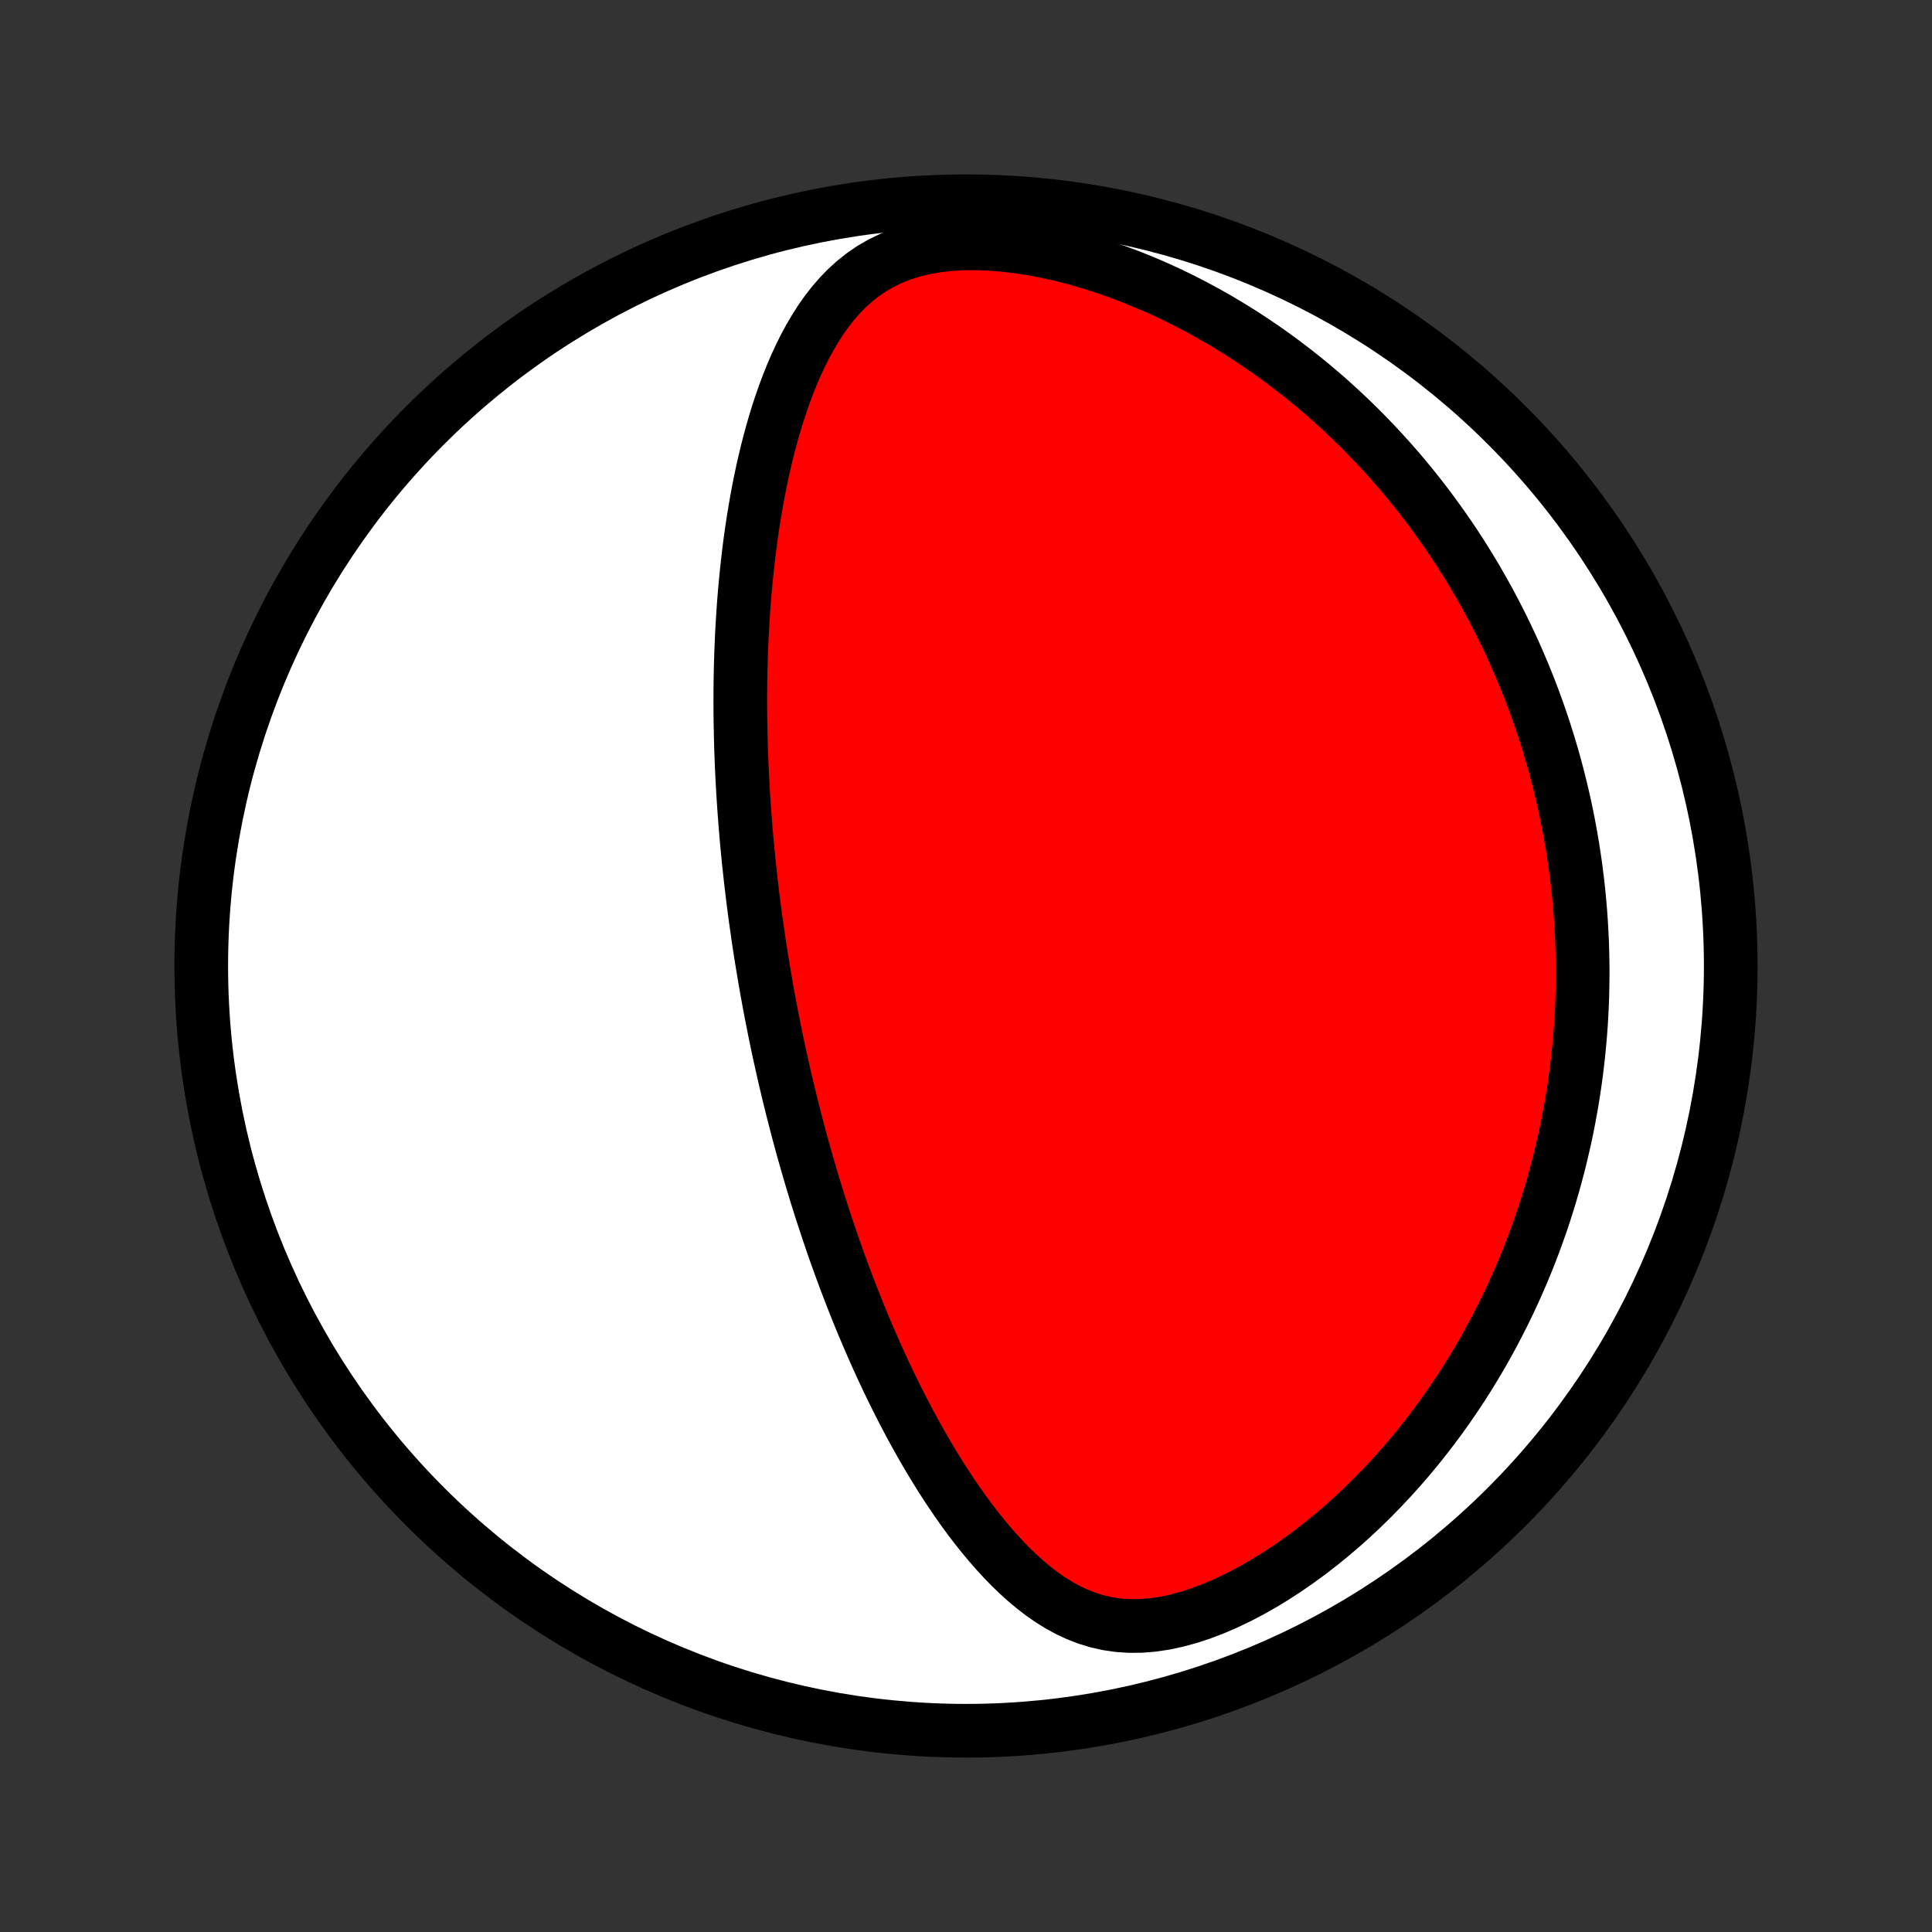 <?xml version="1.0" encoding="utf-8" standalone="no"?>
<!DOCTYPE svg PUBLIC "-//W3C//DTD SVG 1.1//EN"
  "http://www.w3.org/Graphics/SVG/1.1/DTD/svg11.dtd">
<!-- Created with matplotlib (http://matplotlib.org/) -->
<svg height="72pt" version="1.1" viewBox="0 0 72 72" width="72pt" xmlns="http://www.w3.org/2000/svg" xmlns:xlink="http://www.w3.org/1999/xlink">
 <rect x="0" y="0" width="72" height="72" fill="#333333" stroke="none"/>
 <defs>
  <style type="text/css">
*{stroke-linecap:butt;stroke-linejoin:round;}
  </style>
 </defs>
 <g id="figure_1">
  <g id="patch_1">
   <path d="
M0 72
L72 72
L72 0
L0 0
z
" style="fill:none;"/>
  </g>
  <g id="axes_1">
   <g id="PatchCollection_1">
    <defs>
     <path d="
M36 -7.5
C43.558 -7.5 50.808 -10.503 56.153 -15.848
C61.497 -21.192 64.5 -28.442 64.5 -36
C64.5 -43.558 61.497 -50.808 56.153 -56.153
C50.808 -61.497 43.558 -64.5 36 -64.5
C28.442 -64.5 21.192 -61.497 15.848 -56.153
C10.503 -50.808 7.5 -43.558 7.5 -36
C7.5 -28.442 10.503 -21.192 15.848 -15.848
C21.192 -10.503 28.442 -7.5 36 -7.5
z
" id="C0_0_a811fe30f3"/>
     <path d="
M28.498 -35.563
L28.542 -35.311
L28.586 -35.06
L28.632 -34.808
L28.678 -34.557
L28.726 -34.305
L28.775 -34.054
L28.825 -33.802
L28.875 -33.549
L28.927 -33.297
L28.98 -33.044
L29.035 -32.79
L29.09 -32.536
L29.147 -32.282
L29.204 -32.027
L29.263 -31.771
L29.324 -31.515
L29.385 -31.257
L29.448 -30.999
L29.512 -30.74
L29.578 -30.48
L29.645 -30.219
L29.713 -29.956
L29.784 -29.693
L29.855 -29.429
L29.928 -29.163
L30.003 -28.896
L30.08 -28.628
L30.158 -28.358
L30.238 -28.087
L30.32 -27.814
L30.403 -27.54
L30.489 -27.265
L30.576 -26.988
L30.666 -26.709
L30.758 -26.428
L30.852 -26.146
L30.948 -25.862
L31.046 -25.576
L31.147 -25.289
L31.25 -24.999
L31.356 -24.708
L31.464 -24.415
L31.575 -24.12
L31.689 -23.824
L31.806 -23.525
L31.925 -23.225
L32.047 -22.923
L32.173 -22.619
L32.302 -22.313
L32.434 -22.006
L32.569 -21.696
L32.708 -21.386
L32.85 -21.073
L32.996 -20.76
L33.146 -20.445
L33.3 -20.128
L33.458 -19.811
L33.62 -19.492
L33.786 -19.173
L33.956 -18.853
L34.131 -18.533
L34.311 -18.212
L34.495 -17.891
L34.684 -17.571
L34.879 -17.251
L35.078 -16.931
L35.283 -16.613
L35.493 -16.297
L35.709 -15.982
L35.931 -15.67
L36.158 -15.361
L36.393 -15.056
L36.633 -14.754
L36.88 -14.458
L37.135 -14.167
L37.397 -13.883
L37.666 -13.606
L37.944 -13.338
L38.23 -13.08
L38.526 -12.833
L38.83 -12.599
L39.145 -12.38
L39.471 -12.177
L39.809 -11.993
L40.158 -11.83
L40.52 -11.691
L40.894 -11.576
L41.282 -11.489
L41.683 -11.431
L42.096 -11.404
L42.52 -11.407
L42.955 -11.442
L43.399 -11.508
L43.85 -11.604
L44.306 -11.727
L44.765 -11.878
L45.226 -12.053
L45.686 -12.251
L46.144 -12.469
L46.599 -12.707
L47.05 -12.962
L47.495 -13.232
L47.933 -13.517
L48.364 -13.815
L48.786 -14.124
L49.201 -14.444
L49.606 -14.773
L50.002 -15.111
L50.388 -15.456
L50.764 -15.808
L51.13 -16.166
L51.485 -16.53
L51.831 -16.898
L52.166 -17.269
L52.491 -17.645
L52.806 -18.023
L53.11 -18.404
L53.404 -18.786
L53.689 -19.17
L53.964 -19.556
L54.228 -19.942
L54.484 -20.328
L54.73 -20.715
L54.967 -21.102
L55.195 -21.488
L55.414 -21.874
L55.624 -22.259
L55.826 -22.643
L56.02 -23.026
L56.206 -23.407
L56.384 -23.787
L56.554 -24.165
L56.717 -24.542
L56.873 -24.917
L57.022 -25.29
L57.164 -25.661
L57.299 -26.03
L57.428 -26.397
L57.55 -26.762
L57.666 -27.125
L57.777 -27.486
L57.881 -27.845
L57.98 -28.201
L58.074 -28.555
L58.161 -28.908
L58.244 -29.258
L58.322 -29.605
L58.395 -29.951
L58.463 -30.295
L58.526 -30.637
L58.585 -30.976
L58.639 -31.314
L58.689 -31.649
L58.735 -31.983
L58.776 -32.315
L58.814 -32.645
L58.847 -32.973
L58.877 -33.3
L58.903 -33.625
L58.925 -33.948
L58.943 -34.27
L58.958 -34.59
L58.969 -34.908
L58.976 -35.226
L58.98 -35.542
L58.981 -35.856
L58.978 -36.17
L58.972 -36.482
L58.963 -36.793
L58.95 -37.103
L58.934 -37.412
L58.915 -37.719
L58.893 -38.027
L58.867 -38.333
L58.839 -38.638
L58.807 -38.943
L58.772 -39.247
L58.734 -39.55
L58.693 -39.853
L58.648 -40.155
L58.601 -40.457
L58.55 -40.759
L58.496 -41.06
L58.439 -41.361
L58.379 -41.661
L58.315 -41.962
L58.248 -42.262
L58.178 -42.562
L58.104 -42.862
L58.027 -43.162
L57.947 -43.463
L57.863 -43.763
L57.775 -44.063
L57.684 -44.364
L57.589 -44.665
L57.491 -44.966
L57.389 -45.267
L57.282 -45.569
L57.173 -45.872
L57.059 -46.174
L56.941 -46.477
L56.818 -46.781
L56.692 -47.085
L56.561 -47.39
L56.426 -47.695
L56.286 -48
L56.141 -48.307
L55.992 -48.614
L55.838 -48.921
L55.679 -49.229
L55.515 -49.538
L55.345 -49.847
L55.17 -50.157
L54.99 -50.468
L54.804 -50.779
L54.612 -51.09
L54.415 -51.402
L54.211 -51.714
L54.001 -52.027
L53.784 -52.34
L53.561 -52.653
L53.331 -52.967
L53.095 -53.281
L52.851 -53.594
L52.6 -53.908
L52.342 -54.221
L52.076 -54.534
L51.802 -54.846
L51.52 -55.158
L51.231 -55.468
L50.933 -55.778
L50.626 -56.087
L50.312 -56.394
L49.988 -56.699
L49.655 -57.003
L49.314 -57.304
L48.963 -57.602
L48.603 -57.898
L48.234 -58.191
L47.855 -58.48
L47.467 -58.765
L47.069 -59.046
L46.662 -59.322
L46.245 -59.593
L45.819 -59.858
L45.383 -60.117
L44.938 -60.369
L44.483 -60.614
L44.02 -60.851
L43.548 -61.08
L43.068 -61.299
L42.58 -61.508
L42.084 -61.707
L41.581 -61.894
L41.072 -62.069
L40.558 -62.231
L40.039 -62.379
L39.517 -62.512
L38.993 -62.628
L38.468 -62.728
L37.943 -62.809
L37.422 -62.871
L36.905 -62.913
L36.394 -62.932
L35.894 -62.928
L35.404 -62.9
L34.929 -62.847
L34.471 -62.767
L34.031 -62.662
L33.612 -62.531
L33.215 -62.374
L32.84 -62.193
L32.487 -61.989
L32.157 -61.763
L31.847 -61.518
L31.558 -61.256
L31.288 -60.977
L31.036 -60.686
L30.799 -60.382
L30.578 -60.068
L30.372 -59.744
L30.177 -59.413
L29.995 -59.076
L29.824 -58.733
L29.663 -58.385
L29.512 -58.034
L29.37 -57.679
L29.236 -57.322
L29.11 -56.963
L28.991 -56.603
L28.88 -56.242
L28.775 -55.88
L28.677 -55.518
L28.584 -55.157
L28.498 -54.795
L28.416 -54.435
L28.34 -54.076
L28.269 -53.718
L28.203 -53.361
L28.141 -53.006
L28.083 -52.653
L28.029 -52.302
L27.979 -51.953
L27.933 -51.606
L27.891 -51.261
L27.852 -50.919
L27.816 -50.579
L27.783 -50.241
L27.753 -49.906
L27.726 -49.574
L27.702 -49.244
L27.681 -48.916
L27.662 -48.592
L27.645 -48.269
L27.631 -47.95
L27.619 -47.633
L27.609 -47.318
L27.601 -47.007
L27.595 -46.697
L27.591 -46.39
L27.589 -46.086
L27.589 -45.784
L27.59 -45.484
L27.593 -45.187
L27.598 -44.892
L27.604 -44.599
L27.611 -44.308
L27.62 -44.02
L27.631 -43.733
L27.642 -43.449
L27.655 -43.167
L27.67 -42.886
L27.685 -42.608
L27.702 -42.331
L27.72 -42.056
L27.739 -41.782
L27.759 -41.511
L27.78 -41.24
L27.802 -40.971
L27.826 -40.704
L27.85 -40.438
L27.876 -40.174
L27.902 -39.91
L27.93 -39.648
L27.958 -39.387
L27.987 -39.127
L28.018 -38.868
L28.049 -38.61
L28.081 -38.352
L28.114 -38.096
L28.148 -37.84
L28.184 -37.585
L28.22 -37.331
L28.256 -37.077
L28.294 -36.824
L28.333 -36.571
L28.373 -36.319
L28.414 -36.066
z
" id="C0_1_1c33b91c12"/>
    </defs>
    <g clip-path="url(#p1bffca34e9)">
     <use style="fill:#ffffff;stroke:#000000;stroke-width:2.0;" x="0.0" xlink:href="#C0_0_a811fe30f3" y="72.0"/>
    </g>
    <g clip-path="url(#p1bffca34e9)">
     <use style="fill:#ff0000;stroke:#000000;stroke-width:2.0;" x="0.0" xlink:href="#C0_1_1c33b91c12" y="72.0"/>
    </g>
   </g>
  </g>
 </g>
 <defs>
  <clipPath id="p1bffca34e9">
   <rect height="72.0" width="72.0" x="0.0" y="0.0"/>
  </clipPath>
 </defs>
</svg>
